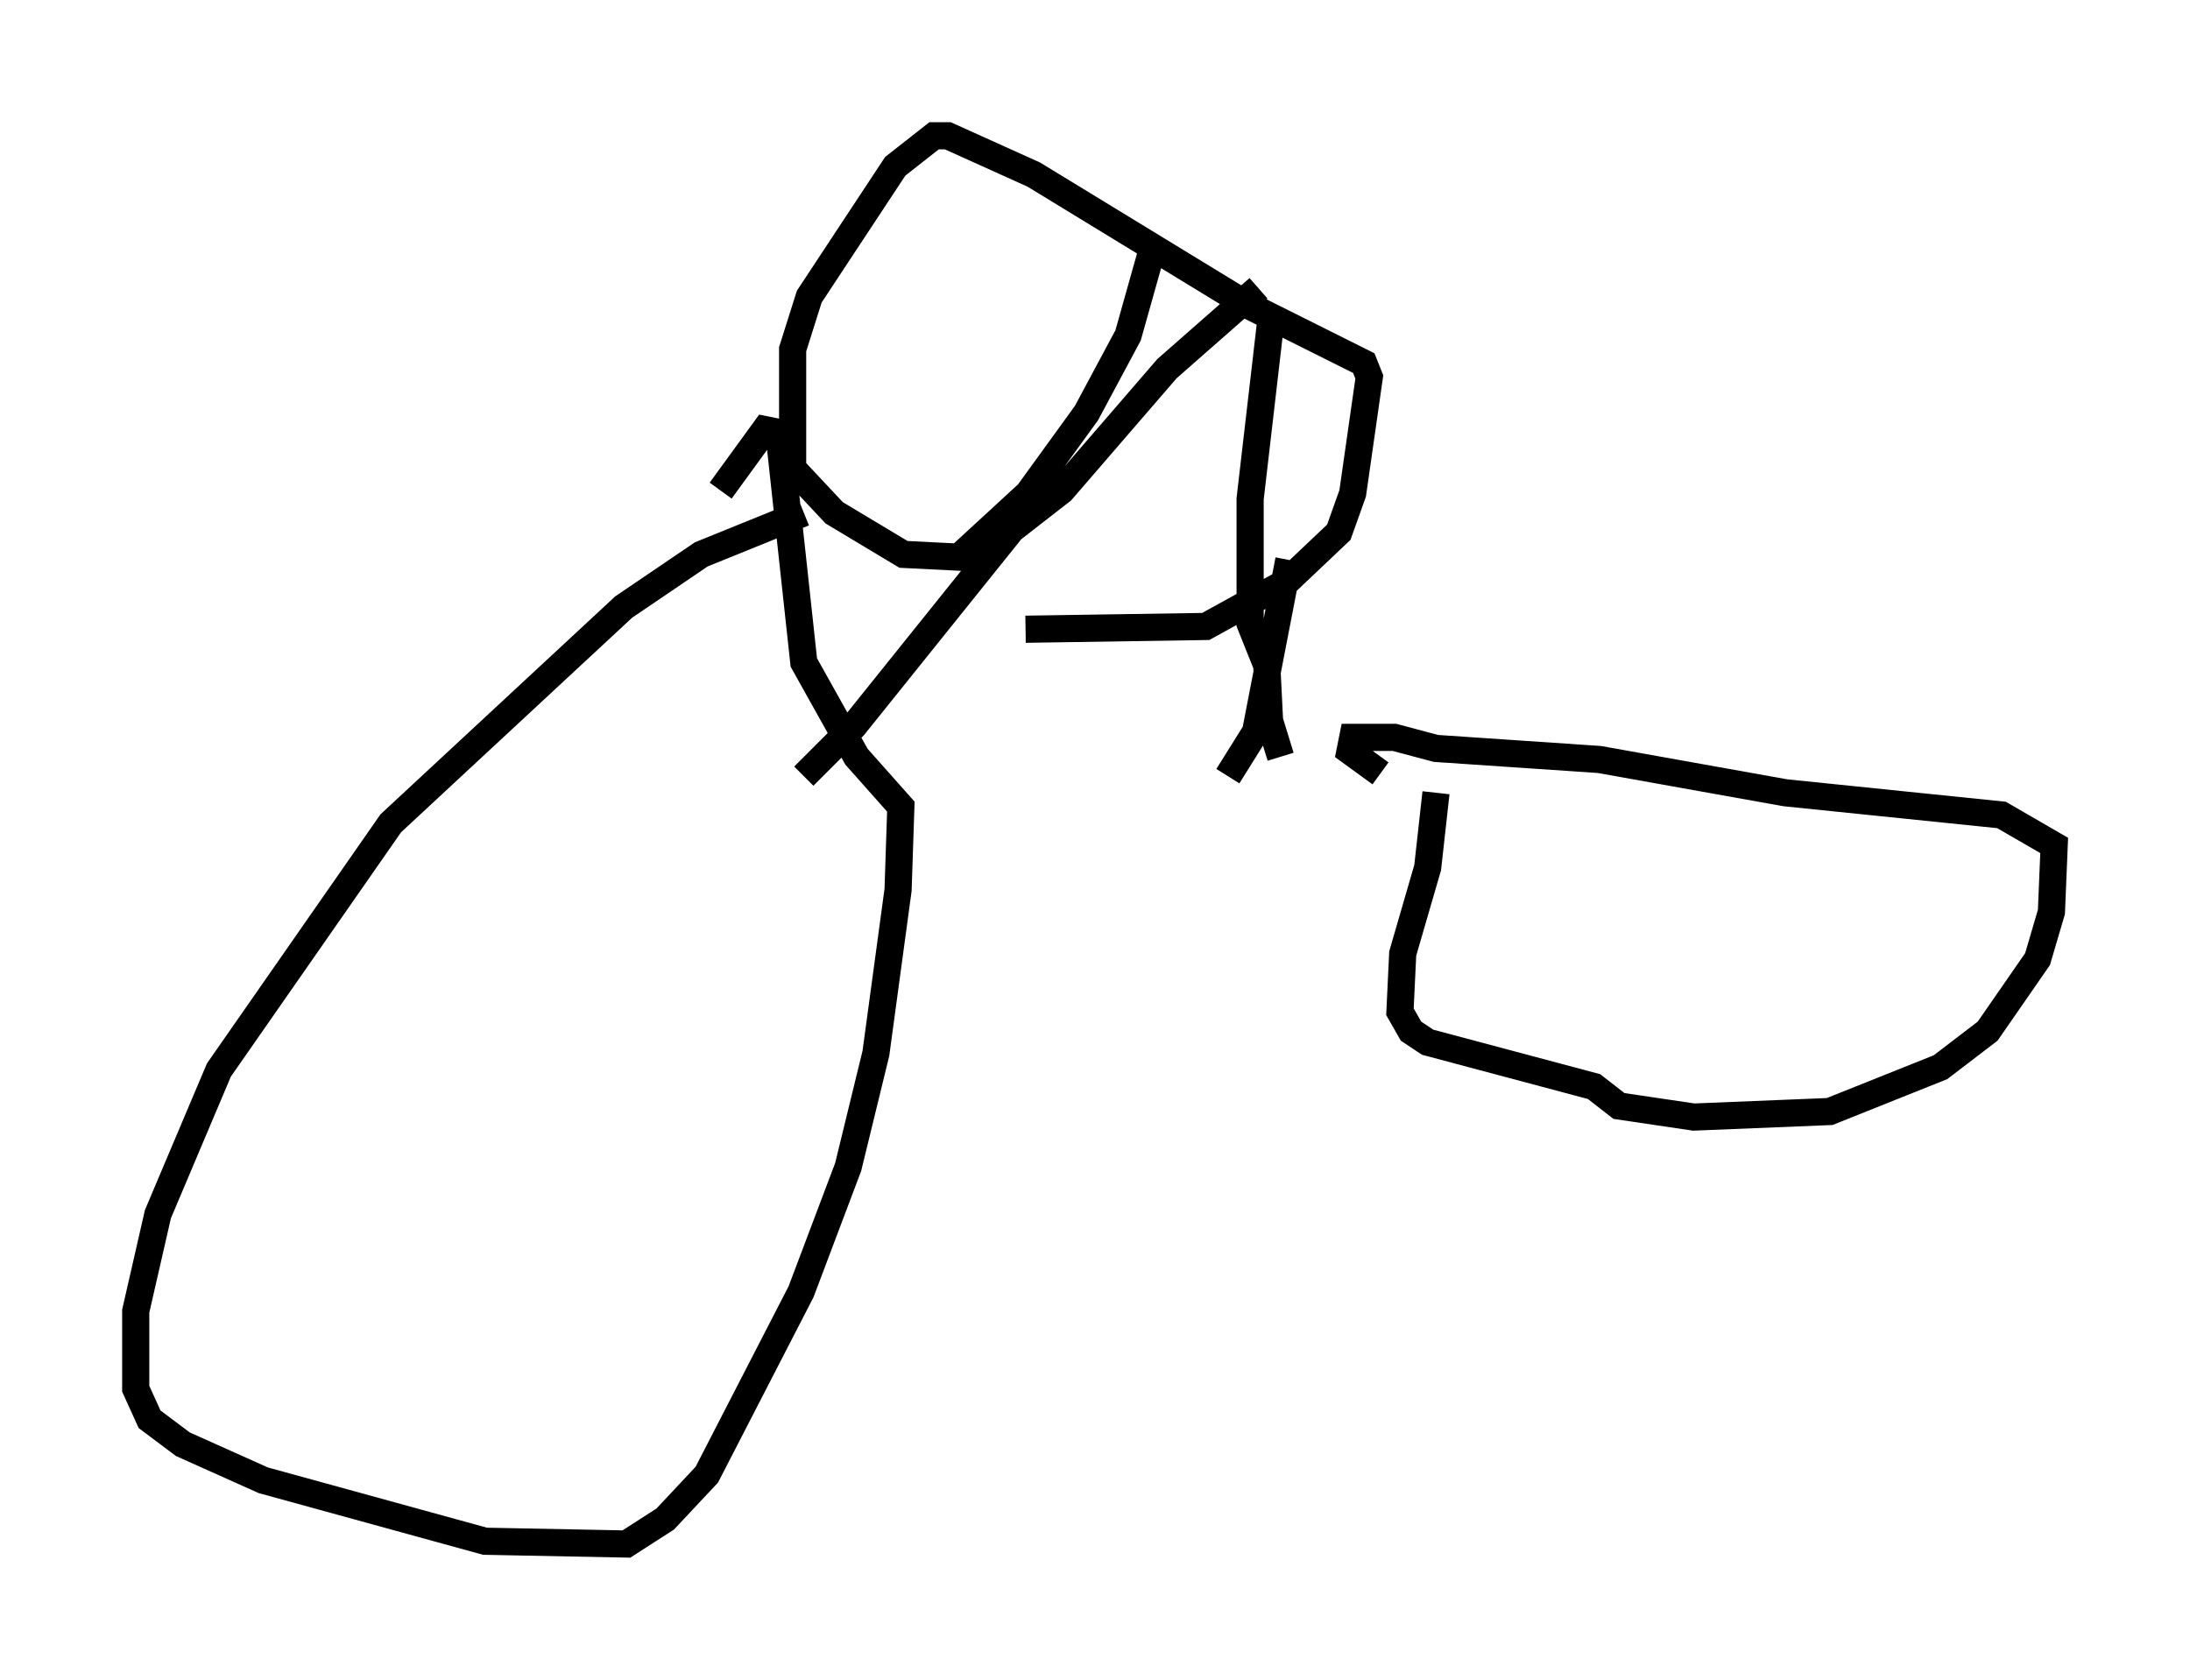 <?xml version="1.0" encoding="utf-8" ?>
<svg baseProfile="full" height="61.859" version="1.1" width="80.642" xmlns="http://www.w3.org/2000/svg" xmlns:ev="http://www.w3.org/2001/xml-events" xmlns:xlink="http://www.w3.org/1999/xlink"><defs /><rect fill="white" height="61.859" width="80.642" x="0" y="0" /><path d="M53.49, 27.663 m-0.613, 1.531 l-0.306, 2.756 -0.919, 3.165 l-0.102, 2.144 0.408, 0.715 l0.613, 0.408 6.125, 1.633 l0.919, 0.715 2.756, 0.408 l5.002, -0.204 4.083, -1.633 l1.735, -1.327 1.838, -2.654 l0.51, -1.735 0.102, -2.45 l-1.94, -1.123 -7.963, -0.817 l-6.84, -1.225 -6.023, -0.408 l-1.531, -0.408 -1.531, 0.0 l-0.102, 0.51 1.123, 0.817 m-21.234, -9.596 l-3.777, 1.531 -2.858, 1.94 l-8.575, 7.963 -6.329, 9.086 l-2.246, 5.308 -0.817, 3.573 l0.0, 2.858 0.51, 1.123 l1.225, 0.919 2.96, 1.327 l8.167, 2.246 5.206, 0.102 l1.429, -0.919 1.531, -1.633 l3.471, -6.738 1.735, -4.594 l1.021, -4.185 0.817, -6.023 l0.102, -3.063 -1.633, -1.838 l-1.94, -3.471 -0.919, -8.473 l-0.51, -0.102 -1.633, 2.246 m19.804, -7.452 l-3.369, 2.96 -3.879, 4.492 l-1.838, 1.429 -5.819, 7.248 l-1.838, 1.838 m17.252, -17.252 l-0.817, 7.044 0.0, 4.594 l0.613, 1.531 0.102, 2.042 l0.408, 1.327 m-9.392, -4.696 l6.635, -0.102 2.96, -1.633 l1.94, -1.838 0.51, -1.429 l0.613, -4.288 -0.204, -0.51 l-4.288, -2.144 -7.861, -4.798 l-3.165, -1.429 -0.51, 0.0 l-1.429, 1.123 -3.165, 4.798 l-0.613, 1.94 0.0, 4.39 l1.531, 1.633 2.552, 1.531 l2.042, 0.102 2.552, -2.348 l2.144, -2.96 1.531, -2.858 l0.919, -3.267 m2.756, 19.498 l1.021, -1.633 1.225, -6.329 " fill="none" stroke="black" stroke-width="1" /></svg>
